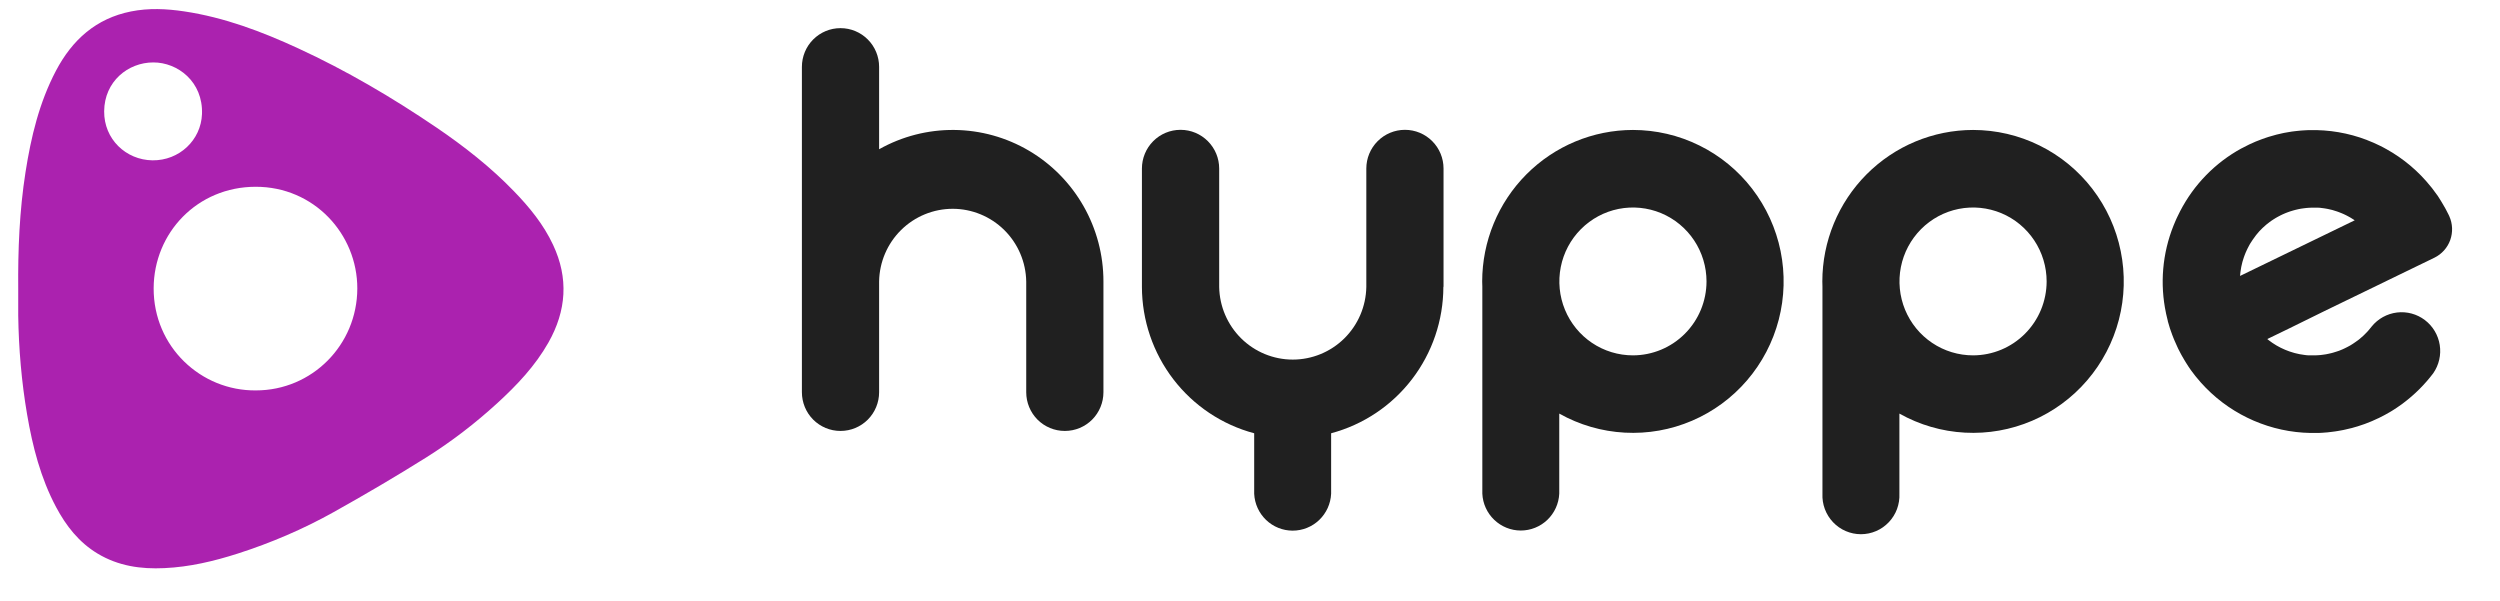 <svg width="104" height="25" viewBox="0 0 104 25" fill="none" xmlns="http://www.w3.org/2000/svg">
<path d="M67.932 5.406C66.269 5.408 64.674 6.072 63.498 7.254C62.322 8.436 61.661 10.038 61.659 11.709C61.659 11.78 61.659 11.851 61.665 11.923C61.665 11.934 61.665 11.945 61.665 11.957V20.537C61.684 20.95 61.861 21.339 62.16 21.625C62.458 21.91 62.853 22.07 63.265 22.07C63.677 22.07 64.073 21.91 64.371 21.625C64.668 21.339 64.846 20.95 64.865 20.537V17.205C65.701 17.675 66.634 17.947 67.591 17.998C68.548 18.05 69.504 17.881 70.385 17.504C71.267 17.127 72.051 16.552 72.677 15.822C73.303 15.093 73.754 14.23 73.996 13.298C74.238 12.366 74.264 11.391 74.073 10.448C73.881 9.504 73.477 8.617 72.891 7.855C72.306 7.093 71.554 6.476 70.694 6.052C69.834 5.627 68.888 5.406 67.93 5.406H67.932ZM67.93 14.783C67.324 14.783 66.733 14.603 66.229 14.265C65.726 13.927 65.334 13.447 65.102 12.885C64.87 12.323 64.81 11.704 64.928 11.108C65.046 10.511 65.337 9.963 65.766 9.533C66.194 9.103 66.739 8.81 67.333 8.691C67.926 8.573 68.542 8.634 69.101 8.866C69.66 9.099 70.138 9.493 70.475 9.999C70.811 10.505 70.991 11.1 70.991 11.708C70.99 12.523 70.667 13.305 70.093 13.881C69.519 14.458 68.741 14.782 67.93 14.783Z" fill="#202020"/>
<path d="M82.081 5.406C80.418 5.408 78.824 6.072 77.648 7.254C76.472 8.436 75.81 10.038 75.809 11.709C75.809 11.78 75.809 11.851 75.814 11.923C75.814 11.934 75.814 11.945 75.814 11.957V20.537C75.804 20.754 75.837 20.972 75.913 21.176C75.989 21.38 76.105 21.567 76.255 21.724C76.404 21.882 76.584 22.008 76.784 22.093C76.983 22.179 77.198 22.223 77.414 22.223C77.631 22.223 77.846 22.179 78.045 22.093C78.245 22.008 78.424 21.882 78.574 21.724C78.724 21.567 78.84 21.38 78.916 21.176C78.991 20.972 79.025 20.754 79.015 20.537V17.205C79.851 17.675 80.783 17.947 81.74 17.998C82.697 18.05 83.653 17.881 84.535 17.504C85.416 17.127 86.2 16.552 86.826 15.822C87.452 15.093 87.904 14.23 88.146 13.298C88.388 12.366 88.414 11.391 88.222 10.448C88.031 9.504 87.627 8.617 87.041 7.855C86.455 7.093 85.703 6.476 84.843 6.052C83.983 5.627 83.037 5.406 82.079 5.406H82.081ZM82.079 14.783C81.474 14.783 80.882 14.603 80.379 14.265C79.875 13.927 79.483 13.447 79.251 12.885C79.02 12.323 78.959 11.704 79.077 11.108C79.195 10.511 79.487 9.963 79.915 9.533C80.343 9.103 80.888 8.81 81.482 8.691C82.076 8.573 82.691 8.634 83.251 8.866C83.81 9.099 84.288 9.493 84.624 9.999C84.96 10.505 85.14 11.1 85.14 11.708C85.139 12.523 84.816 13.305 84.242 13.881C83.669 14.458 82.891 14.782 82.079 14.783Z" fill="#202020"/>
<path d="M45.903 11.708C45.904 10.609 45.618 9.529 45.075 8.575C44.531 7.621 43.749 6.826 42.806 6.27C41.862 5.714 40.79 5.416 39.696 5.406C38.602 5.395 37.525 5.672 36.571 6.209V2.781C36.571 2.354 36.402 1.944 36.101 1.643C35.801 1.341 35.393 1.171 34.968 1.171H34.961C34.536 1.171 34.129 1.341 33.828 1.643C33.528 1.944 33.359 2.354 33.359 2.781V16.317C33.359 16.744 33.528 17.154 33.828 17.456C34.129 17.757 34.536 17.927 34.961 17.927H34.968C35.393 17.927 35.801 17.757 36.101 17.456C36.402 17.154 36.571 16.744 36.571 16.317V11.706C36.585 10.9 36.914 10.131 37.487 9.567C38.06 9.002 38.831 8.686 39.634 8.686C40.436 8.687 41.206 9.005 41.778 9.57C42.35 10.136 42.678 10.905 42.691 11.712C42.691 11.719 42.691 11.726 42.691 11.734V16.317C42.691 16.744 42.86 17.154 43.16 17.456C43.461 17.757 43.868 17.927 44.293 17.927H44.301C44.726 17.927 45.133 17.757 45.434 17.456C45.734 17.154 45.903 16.744 45.903 16.317V11.733C45.903 11.725 45.903 11.718 45.903 11.711V11.708Z" fill="#202020"/>
<path d="M60.051 11.928V7.011C60.051 6.584 59.883 6.175 59.582 5.873C59.282 5.571 58.874 5.401 58.449 5.401H58.441C58.016 5.402 57.609 5.572 57.309 5.874C57.008 6.175 56.839 6.585 56.839 7.011V11.937C56.825 12.743 56.496 13.512 55.924 14.077C55.352 14.642 54.581 14.959 53.779 14.959C52.976 14.959 52.206 14.642 51.633 14.077C51.061 13.512 50.732 12.743 50.718 11.937V7.011C50.718 6.585 50.549 6.176 50.248 5.874C49.948 5.572 49.541 5.402 49.116 5.401H49.106C48.681 5.401 48.274 5.571 47.973 5.873C47.673 6.175 47.504 6.584 47.504 7.011V11.933C47.506 13.323 47.965 14.674 48.81 15.776C49.654 16.877 50.837 17.668 52.174 18.024V20.542C52.194 20.955 52.371 21.345 52.669 21.63C52.967 21.916 53.363 22.075 53.775 22.075C54.186 22.075 54.582 21.916 54.88 21.63C55.178 21.345 55.355 20.955 55.375 20.542V18.024C56.712 17.667 57.895 16.877 58.739 15.775C59.583 14.674 60.042 13.323 60.044 11.933" fill="#202020"/>
<path d="M96.686 12.946L97.584 12.51L98.865 11.889L99.292 11.681L101.271 10.721C101.578 10.571 101.814 10.307 101.93 9.985C102.045 9.662 102.031 9.307 101.891 8.995C101.891 8.987 101.884 8.979 101.88 8.971C101.877 8.962 101.87 8.951 101.866 8.941C101.832 8.871 101.795 8.802 101.76 8.734C101.744 8.706 101.73 8.677 101.714 8.648C101.68 8.586 101.644 8.524 101.606 8.464C101.586 8.43 101.566 8.395 101.545 8.361C101.514 8.312 101.482 8.263 101.453 8.215C101.425 8.168 101.395 8.123 101.362 8.083C101.329 8.043 101.313 8.017 101.29 7.985C101.248 7.928 101.207 7.872 101.164 7.816C101.151 7.8 101.138 7.785 101.125 7.769C100.615 7.129 99.984 6.597 99.27 6.201L99.254 6.193C99.172 6.148 99.09 6.101 99.005 6.062C98.962 6.041 98.914 6.022 98.875 6.001C98.835 5.98 98.783 5.957 98.735 5.936C98.652 5.901 98.569 5.867 98.485 5.834L98.459 5.822C97.695 5.53 96.881 5.391 96.064 5.414H96.01C95.938 5.414 95.867 5.421 95.794 5.426L95.679 5.435C95.624 5.439 95.57 5.446 95.516 5.452C95.461 5.459 95.404 5.465 95.348 5.472L95.227 5.492C95.158 5.503 95.089 5.515 95.02 5.528L94.924 5.549C94.849 5.564 94.773 5.582 94.699 5.601L94.608 5.627C94.536 5.646 94.465 5.666 94.394 5.688L94.351 5.701L94.253 5.734L94.114 5.782C94.046 5.806 93.98 5.833 93.914 5.859L93.83 5.892C93.738 5.931 93.646 5.972 93.556 6.015L93.545 6.021C93.446 6.068 93.348 6.118 93.252 6.171H93.248C92.158 6.765 91.27 7.673 90.697 8.779L90.687 8.798C90.656 8.857 90.628 8.917 90.596 8.982C90.58 9.015 90.564 9.048 90.548 9.082C90.533 9.116 90.519 9.15 90.503 9.183C90.477 9.244 90.449 9.305 90.426 9.367L90.418 9.386C89.955 10.542 89.846 11.811 90.106 13.029V13.035C90.128 13.142 90.154 13.249 90.182 13.355V13.366C90.209 13.463 90.237 13.56 90.268 13.656C90.278 13.684 90.288 13.713 90.298 13.742C90.32 13.809 90.344 13.877 90.37 13.944C90.387 13.99 90.406 14.036 90.424 14.081C90.437 14.113 90.448 14.145 90.462 14.172C90.468 14.186 90.475 14.2 90.481 14.214C90.511 14.283 90.542 14.351 90.572 14.418L90.614 14.51C90.649 14.579 90.684 14.648 90.721 14.716C90.737 14.744 90.752 14.773 90.768 14.802C90.802 14.864 90.838 14.924 90.875 14.986C90.896 15.021 90.917 15.056 90.939 15.091C90.961 15.126 91.001 15.183 91.03 15.234C91.059 15.284 91.091 15.326 91.122 15.37C91.152 15.414 91.167 15.432 91.19 15.462C91.233 15.52 91.276 15.577 91.321 15.634L91.356 15.677C91.87 16.315 92.504 16.846 93.221 17.239L93.248 17.253C93.326 17.296 93.406 17.337 93.486 17.376C93.533 17.399 93.578 17.42 93.627 17.441C93.677 17.462 93.713 17.481 93.757 17.501C93.843 17.538 93.931 17.573 94.02 17.606L94.034 17.612C94.798 17.9 95.611 18.035 96.427 18.009H96.488C96.557 18.009 96.628 18.001 96.697 17.996L96.819 17.987C96.872 17.981 96.924 17.975 96.977 17.968C97.03 17.962 97.092 17.955 97.15 17.946L97.268 17.927C97.338 17.915 97.408 17.903 97.477 17.889L97.579 17.866C97.654 17.85 97.729 17.832 97.804 17.813L97.836 17.806L97.927 17.779C97.978 17.764 98.028 17.752 98.078 17.736C98.162 17.71 98.246 17.682 98.329 17.652L98.374 17.637C98.466 17.604 98.553 17.569 98.639 17.533L98.696 17.508C98.775 17.474 98.853 17.439 98.931 17.401L98.96 17.389L98.994 17.371C99.052 17.343 99.109 17.313 99.165 17.284L99.237 17.245C99.287 17.218 99.337 17.188 99.388 17.16L99.479 17.107L99.598 17.032L99.715 16.955L99.794 16.9C99.845 16.865 99.895 16.83 99.944 16.794L99.982 16.765C100.451 16.412 100.869 15.996 101.223 15.527C101.461 15.185 101.558 14.763 101.493 14.35C101.428 13.938 101.207 13.567 100.875 13.315C100.544 13.063 100.128 12.95 99.715 13C99.302 13.05 98.925 13.259 98.662 13.582C98.658 13.589 98.651 13.595 98.647 13.602C98.605 13.656 98.561 13.709 98.515 13.761L98.487 13.792C98.441 13.842 98.395 13.89 98.346 13.936L98.305 13.975C98.259 14.017 98.213 14.058 98.165 14.097C98.144 14.115 98.122 14.131 98.101 14.148C98.059 14.181 98.016 14.213 97.972 14.239C97.928 14.266 97.909 14.282 97.88 14.302C97.852 14.322 97.806 14.35 97.768 14.372C97.73 14.394 97.687 14.417 97.645 14.438C97.603 14.459 97.575 14.475 97.539 14.491L97.448 14.533C97.403 14.552 97.356 14.57 97.314 14.588L97.222 14.619C97.17 14.636 97.118 14.653 97.065 14.668L96.985 14.69C96.942 14.701 96.898 14.71 96.855 14.719L96.764 14.738L96.646 14.755C96.61 14.761 96.574 14.765 96.538 14.769L96.447 14.776C96.404 14.776 96.36 14.782 96.317 14.783H96.246C96.195 14.783 96.145 14.783 96.094 14.783H96.046C95.989 14.783 95.933 14.774 95.877 14.767L95.843 14.762C95.784 14.754 95.724 14.745 95.665 14.734L95.634 14.727C95.575 14.716 95.517 14.702 95.459 14.687L95.419 14.675C95.365 14.66 95.312 14.644 95.26 14.626L95.2 14.604C95.155 14.588 95.109 14.571 95.067 14.553C95.038 14.541 95.011 14.528 94.983 14.515C94.954 14.502 94.913 14.484 94.879 14.467C94.845 14.451 94.807 14.43 94.771 14.409L94.698 14.369C94.655 14.344 94.614 14.318 94.573 14.29L94.522 14.257C94.477 14.226 94.431 14.194 94.389 14.16L94.352 14.132L94.32 14.104L95.219 13.668L96.686 12.946ZM93.839 9.796C93.877 9.749 93.916 9.704 93.956 9.658L93.978 9.631L94.037 9.57L94.097 9.509L94.132 9.475C94.169 9.44 94.207 9.406 94.246 9.373L94.299 9.327C94.333 9.3 94.368 9.274 94.403 9.247L94.48 9.19L94.571 9.13C94.604 9.109 94.638 9.087 94.672 9.067L94.753 9.021C94.791 9 94.831 8.979 94.871 8.959L94.954 8.919C94.993 8.901 95.032 8.884 95.071 8.868L95.172 8.829L95.274 8.793C95.314 8.78 95.356 8.768 95.397 8.756L95.488 8.731C95.531 8.72 95.575 8.711 95.618 8.701L95.71 8.683L95.828 8.666L95.935 8.653L96.027 8.645C96.07 8.645 96.114 8.64 96.157 8.639H96.227C96.277 8.639 96.329 8.639 96.38 8.639H96.427C96.484 8.639 96.541 8.647 96.597 8.655L96.631 8.659L96.723 8.672L96.814 8.688L96.844 8.694C96.905 8.706 96.964 8.72 97.019 8.734L97.058 8.746C97.112 8.761 97.165 8.778 97.218 8.796L97.277 8.817C97.323 8.834 97.368 8.85 97.412 8.87L97.496 8.906C97.53 8.922 97.565 8.938 97.599 8.955C97.633 8.972 97.671 8.993 97.706 9.012L97.78 9.053C97.822 9.078 97.864 9.105 97.905 9.131L97.956 9.165L93.186 11.479C93.194 11.368 93.209 11.258 93.229 11.148C93.229 11.134 93.233 11.12 93.236 11.105C93.239 11.091 93.242 11.076 93.246 11.06C93.257 11.006 93.27 10.953 93.284 10.899C93.29 10.88 93.295 10.861 93.301 10.842C93.314 10.795 93.329 10.751 93.346 10.7C93.355 10.673 93.365 10.648 93.375 10.621C93.385 10.594 93.404 10.545 93.42 10.507C93.435 10.469 93.451 10.437 93.467 10.403C93.484 10.369 93.493 10.347 93.507 10.32C93.528 10.276 93.551 10.235 93.574 10.193L93.605 10.138C93.634 10.09 93.664 10.046 93.697 9.997L93.721 9.961C93.754 9.912 93.79 9.864 93.827 9.816L93.846 9.79" fill="#202020"/>
<path d="M18.145 5.297C16.318 4.058 14.42 2.941 12.415 2.016C10.892 1.313 9.329 0.722 7.659 0.473C6.921 0.363 6.184 0.329 5.45 0.476C3.995 0.766 3.005 1.658 2.329 2.941C1.632 4.266 1.291 5.697 1.062 7.158C0.809 8.77 0.744 10.399 0.758 12.027C0.758 12.396 0.755 12.762 0.758 13.13C0.779 14.51 0.895 15.879 1.127 17.238C1.356 18.58 1.69 19.884 2.332 21.093C2.749 21.875 3.278 22.558 4.06 23.029C4.924 23.548 5.856 23.681 6.839 23.634C7.888 23.586 8.895 23.347 9.889 23.029C11.271 22.585 12.607 22.015 13.873 21.308C15.174 20.581 16.462 19.826 17.725 19.034C18.78 18.372 19.77 17.61 20.692 16.767C21.508 16.019 22.266 15.22 22.816 14.247C23.564 12.925 23.659 11.57 23.007 10.184C22.611 9.337 22.027 8.623 21.382 7.957C20.402 6.943 19.302 6.083 18.145 5.297ZM4.333 4.628C4.343 3.385 5.33 2.597 6.375 2.597C7.392 2.593 8.451 3.399 8.403 4.744C8.362 5.83 7.457 6.684 6.341 6.67C5.235 6.653 4.323 5.786 4.333 4.628ZM10.646 16.241C8.359 16.265 6.385 14.425 6.392 11.993C6.399 9.682 8.212 7.773 10.63 7.77C13.057 7.763 14.867 9.733 14.864 12C14.86 14.349 12.982 16.241 10.646 16.241Z" fill="#AB22AF"/>
</svg>
